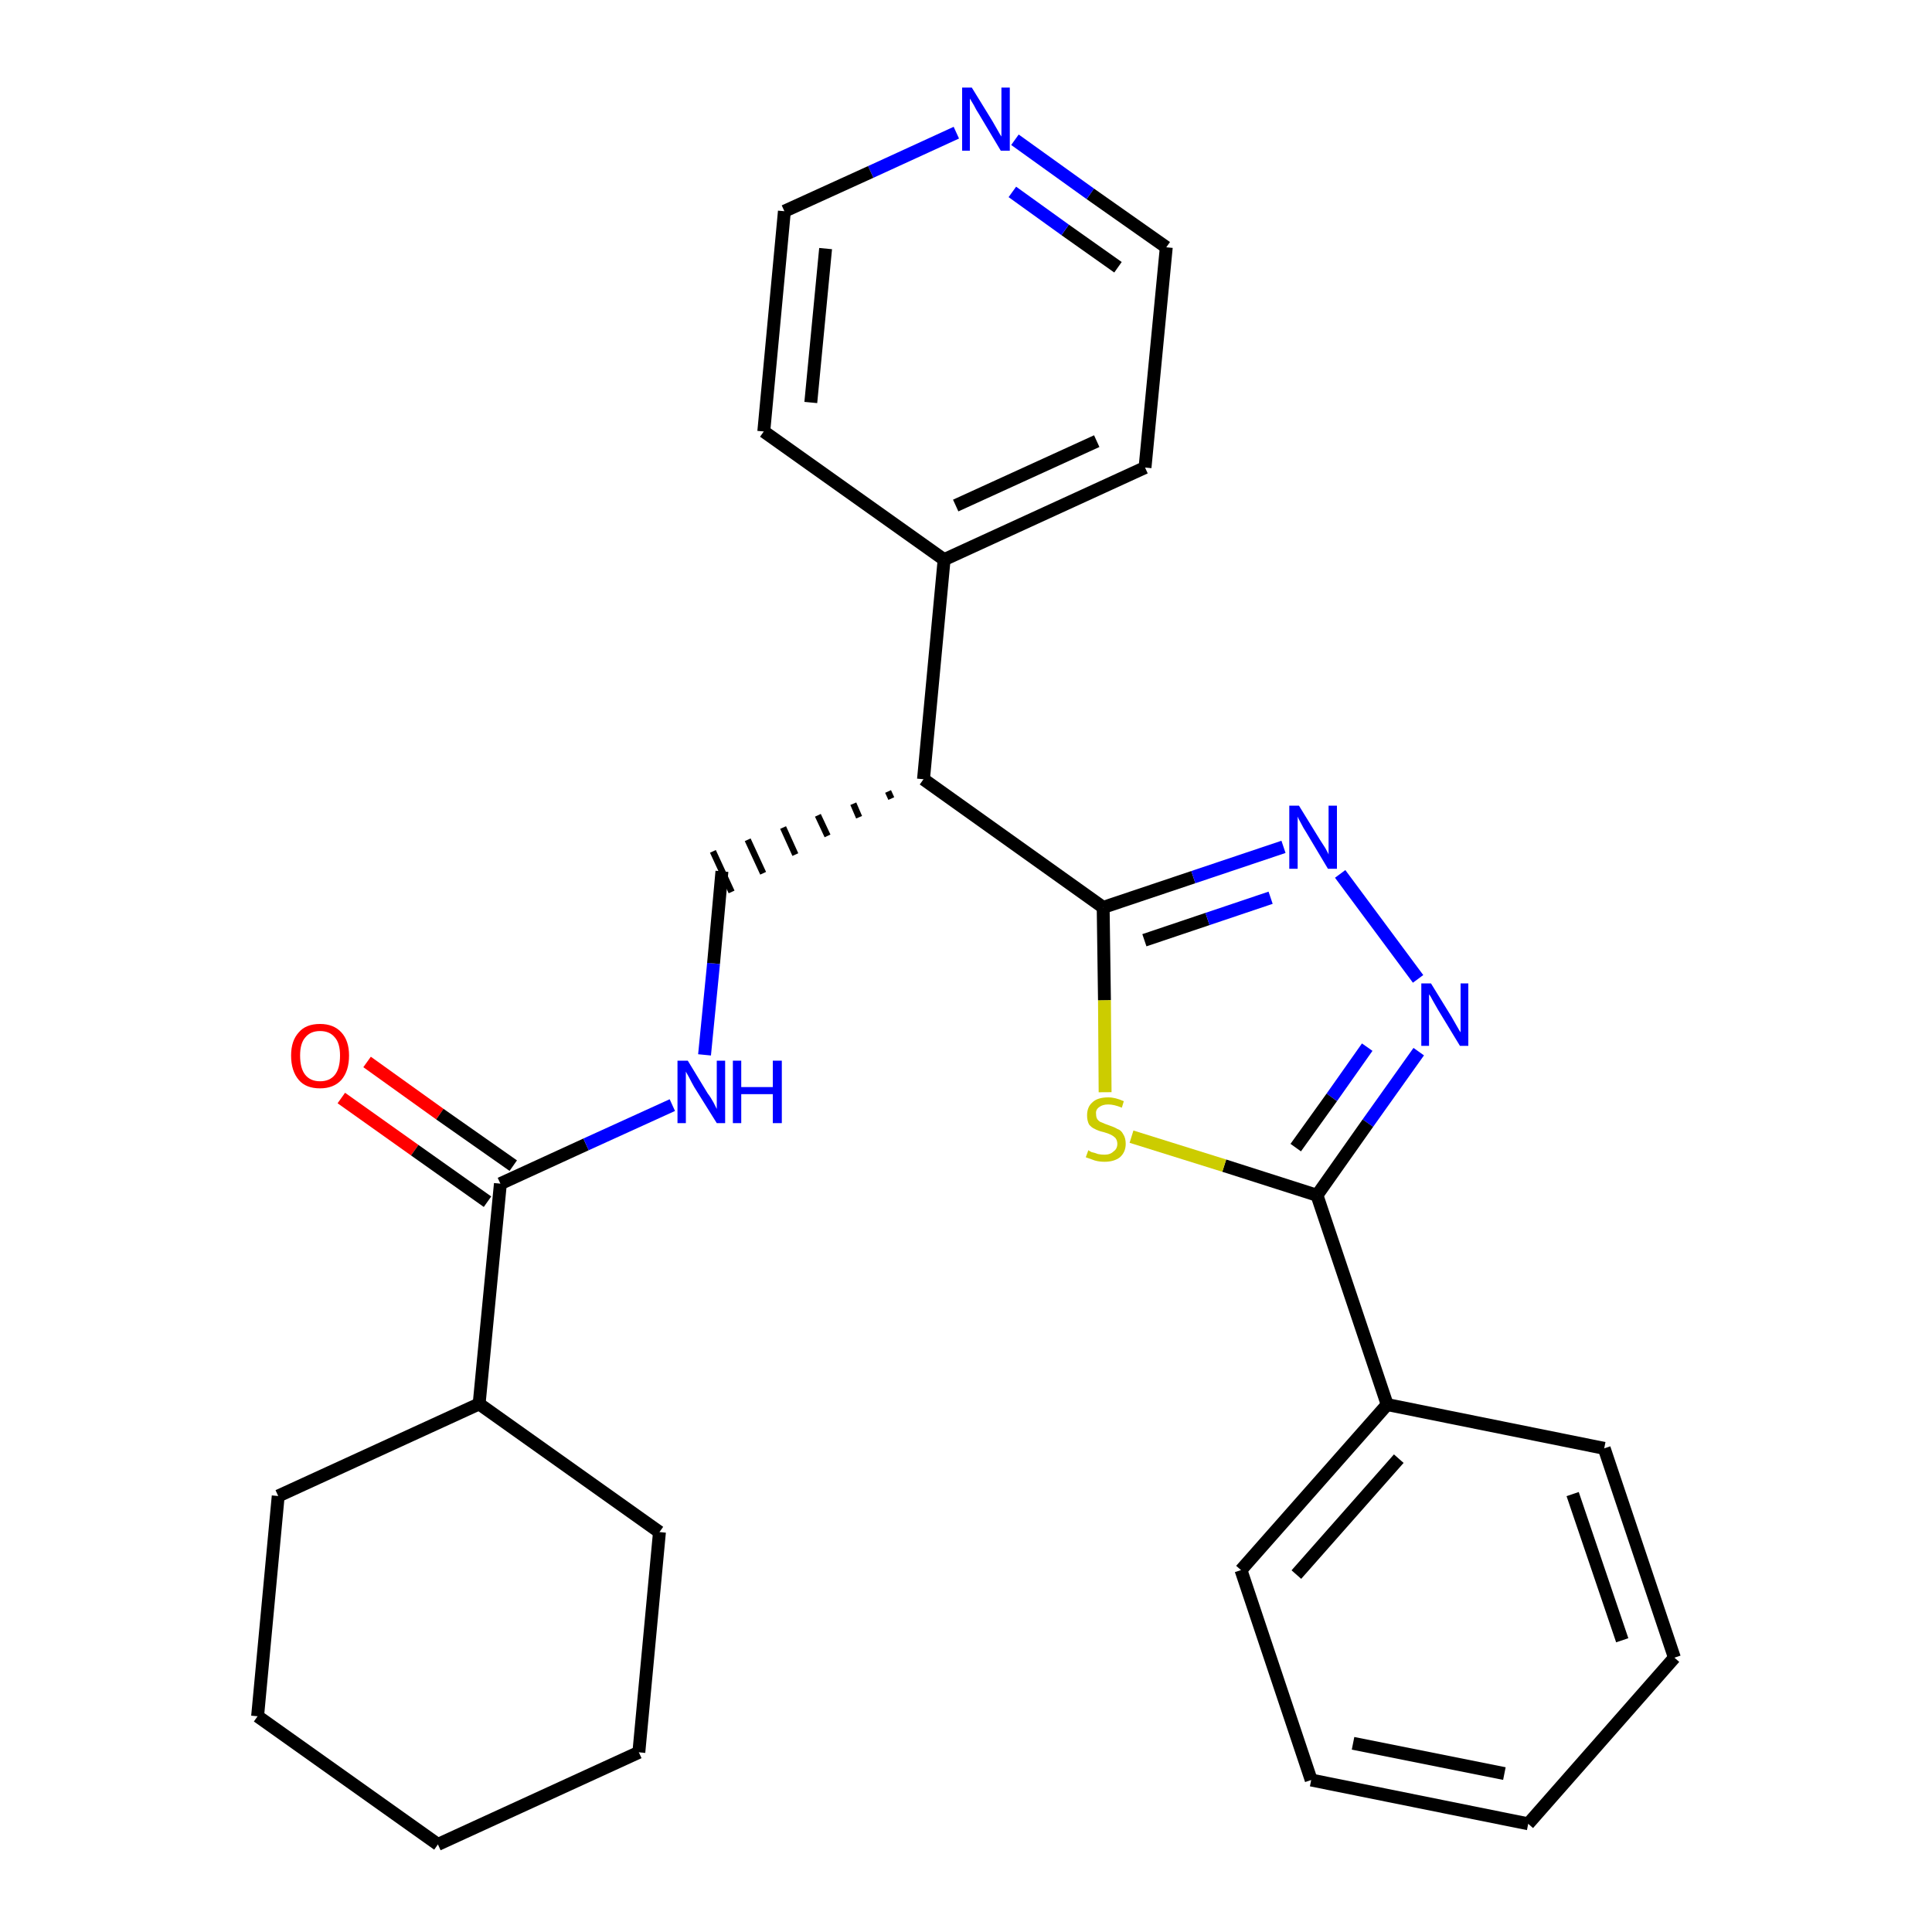<?xml version='1.0' encoding='iso-8859-1'?>
<svg version='1.1' baseProfile='full'
              xmlns='http://www.w3.org/2000/svg'
                      xmlns:rdkit='http://www.rdkit.org/xml'
                      xmlns:xlink='http://www.w3.org/1999/xlink'
                  xml:space='preserve'
width='300px' height='300px' viewBox='0 0 300 300'>
<!-- END OF HEADER -->
<path class='bond-0 atom-0 atom-1' d='M 53.0,170.5 L 64.4,178.6' style='fill:none;fill-rule:evenodd;stroke:#FF0000;stroke-width:2.0px;stroke-linecap:butt;stroke-linejoin:miter;stroke-opacity:1' />
<path class='bond-0 atom-0 atom-1' d='M 64.4,178.6 L 75.7,186.6' style='fill:none;fill-rule:evenodd;stroke:#000000;stroke-width:2.0px;stroke-linecap:butt;stroke-linejoin:miter;stroke-opacity:1' />
<path class='bond-0 atom-0 atom-1' d='M 57.0,164.9 L 68.3,173.0' style='fill:none;fill-rule:evenodd;stroke:#FF0000;stroke-width:2.0px;stroke-linecap:butt;stroke-linejoin:miter;stroke-opacity:1' />
<path class='bond-0 atom-0 atom-1' d='M 68.3,173.0 L 79.7,181.0' style='fill:none;fill-rule:evenodd;stroke:#000000;stroke-width:2.0px;stroke-linecap:butt;stroke-linejoin:miter;stroke-opacity:1' />
<path class='bond-1 atom-1 atom-2' d='M 77.7,183.8 L 91.0,177.7' style='fill:none;fill-rule:evenodd;stroke:#000000;stroke-width:2.0px;stroke-linecap:butt;stroke-linejoin:miter;stroke-opacity:1' />
<path class='bond-1 atom-1 atom-2' d='M 91.0,177.7 L 104.4,171.6' style='fill:none;fill-rule:evenodd;stroke:#0000FF;stroke-width:2.0px;stroke-linecap:butt;stroke-linejoin:miter;stroke-opacity:1' />
<path class='bond-21 atom-1 atom-22' d='M 77.7,183.8 L 74.4,218.0' style='fill:none;fill-rule:evenodd;stroke:#000000;stroke-width:2.0px;stroke-linecap:butt;stroke-linejoin:miter;stroke-opacity:1' />
<path class='bond-2 atom-2 atom-3' d='M 109.4,163.8 L 110.8,149.6' style='fill:none;fill-rule:evenodd;stroke:#0000FF;stroke-width:2.0px;stroke-linecap:butt;stroke-linejoin:miter;stroke-opacity:1' />
<path class='bond-2 atom-2 atom-3' d='M 110.8,149.6 L 112.1,135.3' style='fill:none;fill-rule:evenodd;stroke:#000000;stroke-width:2.0px;stroke-linecap:butt;stroke-linejoin:miter;stroke-opacity:1' />
<path class='bond-3 atom-4 atom-3' d='M 137.9,122.9 L 138.4,124.0' style='fill:none;fill-rule:evenodd;stroke:#000000;stroke-width:1.0px;stroke-linecap:butt;stroke-linejoin:miter;stroke-opacity:1' />
<path class='bond-3 atom-4 atom-3' d='M 132.5,124.8 L 133.4,126.9' style='fill:none;fill-rule:evenodd;stroke:#000000;stroke-width:1.0px;stroke-linecap:butt;stroke-linejoin:miter;stroke-opacity:1' />
<path class='bond-3 atom-4 atom-3' d='M 127.0,126.6 L 128.5,129.8' style='fill:none;fill-rule:evenodd;stroke:#000000;stroke-width:1.0px;stroke-linecap:butt;stroke-linejoin:miter;stroke-opacity:1' />
<path class='bond-3 atom-4 atom-3' d='M 121.6,128.5 L 123.5,132.7' style='fill:none;fill-rule:evenodd;stroke:#000000;stroke-width:1.0px;stroke-linecap:butt;stroke-linejoin:miter;stroke-opacity:1' />
<path class='bond-3 atom-4 atom-3' d='M 116.1,130.4 L 118.5,135.6' style='fill:none;fill-rule:evenodd;stroke:#000000;stroke-width:1.0px;stroke-linecap:butt;stroke-linejoin:miter;stroke-opacity:1' />
<path class='bond-3 atom-4 atom-3' d='M 110.7,132.2 L 113.6,138.5' style='fill:none;fill-rule:evenodd;stroke:#000000;stroke-width:1.0px;stroke-linecap:butt;stroke-linejoin:miter;stroke-opacity:1' />
<path class='bond-4 atom-4 atom-5' d='M 143.4,121.0 L 146.6,86.9' style='fill:none;fill-rule:evenodd;stroke:#000000;stroke-width:2.0px;stroke-linecap:butt;stroke-linejoin:miter;stroke-opacity:1' />
<path class='bond-10 atom-4 atom-11' d='M 143.4,121.0 L 171.3,140.9' style='fill:none;fill-rule:evenodd;stroke:#000000;stroke-width:2.0px;stroke-linecap:butt;stroke-linejoin:miter;stroke-opacity:1' />
<path class='bond-5 atom-5 atom-6' d='M 146.6,86.9 L 177.8,72.6' style='fill:none;fill-rule:evenodd;stroke:#000000;stroke-width:2.0px;stroke-linecap:butt;stroke-linejoin:miter;stroke-opacity:1' />
<path class='bond-5 atom-5 atom-6' d='M 148.4,78.5 L 170.3,68.5' style='fill:none;fill-rule:evenodd;stroke:#000000;stroke-width:2.0px;stroke-linecap:butt;stroke-linejoin:miter;stroke-opacity:1' />
<path class='bond-27 atom-10 atom-5' d='M 118.6,67.0 L 146.6,86.9' style='fill:none;fill-rule:evenodd;stroke:#000000;stroke-width:2.0px;stroke-linecap:butt;stroke-linejoin:miter;stroke-opacity:1' />
<path class='bond-6 atom-6 atom-7' d='M 177.8,72.6 L 181.1,38.4' style='fill:none;fill-rule:evenodd;stroke:#000000;stroke-width:2.0px;stroke-linecap:butt;stroke-linejoin:miter;stroke-opacity:1' />
<path class='bond-7 atom-7 atom-8' d='M 181.1,38.4 L 169.3,30.1' style='fill:none;fill-rule:evenodd;stroke:#000000;stroke-width:2.0px;stroke-linecap:butt;stroke-linejoin:miter;stroke-opacity:1' />
<path class='bond-7 atom-7 atom-8' d='M 169.3,30.1 L 157.6,21.7' style='fill:none;fill-rule:evenodd;stroke:#0000FF;stroke-width:2.0px;stroke-linecap:butt;stroke-linejoin:miter;stroke-opacity:1' />
<path class='bond-7 atom-7 atom-8' d='M 173.6,41.5 L 165.4,35.7' style='fill:none;fill-rule:evenodd;stroke:#000000;stroke-width:2.0px;stroke-linecap:butt;stroke-linejoin:miter;stroke-opacity:1' />
<path class='bond-7 atom-7 atom-8' d='M 165.4,35.7 L 157.2,29.8' style='fill:none;fill-rule:evenodd;stroke:#0000FF;stroke-width:2.0px;stroke-linecap:butt;stroke-linejoin:miter;stroke-opacity:1' />
<path class='bond-8 atom-8 atom-9' d='M 148.5,20.6 L 135.2,26.7' style='fill:none;fill-rule:evenodd;stroke:#0000FF;stroke-width:2.0px;stroke-linecap:butt;stroke-linejoin:miter;stroke-opacity:1' />
<path class='bond-8 atom-8 atom-9' d='M 135.2,26.7 L 121.8,32.8' style='fill:none;fill-rule:evenodd;stroke:#000000;stroke-width:2.0px;stroke-linecap:butt;stroke-linejoin:miter;stroke-opacity:1' />
<path class='bond-9 atom-9 atom-10' d='M 121.8,32.8 L 118.6,67.0' style='fill:none;fill-rule:evenodd;stroke:#000000;stroke-width:2.0px;stroke-linecap:butt;stroke-linejoin:miter;stroke-opacity:1' />
<path class='bond-9 atom-9 atom-10' d='M 128.2,38.6 L 125.9,62.5' style='fill:none;fill-rule:evenodd;stroke:#000000;stroke-width:2.0px;stroke-linecap:butt;stroke-linejoin:miter;stroke-opacity:1' />
<path class='bond-11 atom-11 atom-12' d='M 171.3,140.9 L 185.3,136.2' style='fill:none;fill-rule:evenodd;stroke:#000000;stroke-width:2.0px;stroke-linecap:butt;stroke-linejoin:miter;stroke-opacity:1' />
<path class='bond-11 atom-11 atom-12' d='M 185.3,136.2 L 199.3,131.5' style='fill:none;fill-rule:evenodd;stroke:#0000FF;stroke-width:2.0px;stroke-linecap:butt;stroke-linejoin:miter;stroke-opacity:1' />
<path class='bond-11 atom-11 atom-12' d='M 177.7,146.0 L 187.5,142.7' style='fill:none;fill-rule:evenodd;stroke:#000000;stroke-width:2.0px;stroke-linecap:butt;stroke-linejoin:miter;stroke-opacity:1' />
<path class='bond-11 atom-11 atom-12' d='M 187.5,142.7 L 197.3,139.4' style='fill:none;fill-rule:evenodd;stroke:#0000FF;stroke-width:2.0px;stroke-linecap:butt;stroke-linejoin:miter;stroke-opacity:1' />
<path class='bond-28 atom-21 atom-11' d='M 171.6,169.6 L 171.5,155.3' style='fill:none;fill-rule:evenodd;stroke:#CCCC00;stroke-width:2.0px;stroke-linecap:butt;stroke-linejoin:miter;stroke-opacity:1' />
<path class='bond-28 atom-21 atom-11' d='M 171.5,155.3 L 171.3,140.9' style='fill:none;fill-rule:evenodd;stroke:#000000;stroke-width:2.0px;stroke-linecap:butt;stroke-linejoin:miter;stroke-opacity:1' />
<path class='bond-12 atom-12 atom-13' d='M 208.1,135.7 L 220.2,152.0' style='fill:none;fill-rule:evenodd;stroke:#0000FF;stroke-width:2.0px;stroke-linecap:butt;stroke-linejoin:miter;stroke-opacity:1' />
<path class='bond-13 atom-13 atom-14' d='M 220.3,163.3 L 212.4,174.4' style='fill:none;fill-rule:evenodd;stroke:#0000FF;stroke-width:2.0px;stroke-linecap:butt;stroke-linejoin:miter;stroke-opacity:1' />
<path class='bond-13 atom-13 atom-14' d='M 212.4,174.4 L 204.5,185.6' style='fill:none;fill-rule:evenodd;stroke:#000000;stroke-width:2.0px;stroke-linecap:butt;stroke-linejoin:miter;stroke-opacity:1' />
<path class='bond-13 atom-13 atom-14' d='M 212.3,162.6 L 206.8,170.4' style='fill:none;fill-rule:evenodd;stroke:#0000FF;stroke-width:2.0px;stroke-linecap:butt;stroke-linejoin:miter;stroke-opacity:1' />
<path class='bond-13 atom-13 atom-14' d='M 206.8,170.4 L 201.2,178.2' style='fill:none;fill-rule:evenodd;stroke:#000000;stroke-width:2.0px;stroke-linecap:butt;stroke-linejoin:miter;stroke-opacity:1' />
<path class='bond-14 atom-14 atom-15' d='M 204.5,185.6 L 215.4,218.1' style='fill:none;fill-rule:evenodd;stroke:#000000;stroke-width:2.0px;stroke-linecap:butt;stroke-linejoin:miter;stroke-opacity:1' />
<path class='bond-20 atom-14 atom-21' d='M 204.5,185.6 L 190.1,181.0' style='fill:none;fill-rule:evenodd;stroke:#000000;stroke-width:2.0px;stroke-linecap:butt;stroke-linejoin:miter;stroke-opacity:1' />
<path class='bond-20 atom-14 atom-21' d='M 190.1,181.0 L 175.7,176.5' style='fill:none;fill-rule:evenodd;stroke:#CCCC00;stroke-width:2.0px;stroke-linecap:butt;stroke-linejoin:miter;stroke-opacity:1' />
<path class='bond-15 atom-15 atom-16' d='M 215.4,218.1 L 192.7,243.8' style='fill:none;fill-rule:evenodd;stroke:#000000;stroke-width:2.0px;stroke-linecap:butt;stroke-linejoin:miter;stroke-opacity:1' />
<path class='bond-15 atom-15 atom-16' d='M 217.2,226.5 L 201.3,244.5' style='fill:none;fill-rule:evenodd;stroke:#000000;stroke-width:2.0px;stroke-linecap:butt;stroke-linejoin:miter;stroke-opacity:1' />
<path class='bond-30 atom-20 atom-15' d='M 249.1,224.9 L 215.4,218.1' style='fill:none;fill-rule:evenodd;stroke:#000000;stroke-width:2.0px;stroke-linecap:butt;stroke-linejoin:miter;stroke-opacity:1' />
<path class='bond-16 atom-16 atom-17' d='M 192.7,243.8 L 203.6,276.4' style='fill:none;fill-rule:evenodd;stroke:#000000;stroke-width:2.0px;stroke-linecap:butt;stroke-linejoin:miter;stroke-opacity:1' />
<path class='bond-17 atom-17 atom-18' d='M 203.6,276.4 L 237.3,283.2' style='fill:none;fill-rule:evenodd;stroke:#000000;stroke-width:2.0px;stroke-linecap:butt;stroke-linejoin:miter;stroke-opacity:1' />
<path class='bond-17 atom-17 atom-18' d='M 210.1,270.7 L 233.6,275.4' style='fill:none;fill-rule:evenodd;stroke:#000000;stroke-width:2.0px;stroke-linecap:butt;stroke-linejoin:miter;stroke-opacity:1' />
<path class='bond-18 atom-18 atom-19' d='M 237.3,283.2 L 260.0,257.4' style='fill:none;fill-rule:evenodd;stroke:#000000;stroke-width:2.0px;stroke-linecap:butt;stroke-linejoin:miter;stroke-opacity:1' />
<path class='bond-19 atom-19 atom-20' d='M 260.0,257.4 L 249.1,224.9' style='fill:none;fill-rule:evenodd;stroke:#000000;stroke-width:2.0px;stroke-linecap:butt;stroke-linejoin:miter;stroke-opacity:1' />
<path class='bond-19 atom-19 atom-20' d='M 251.9,254.7 L 244.2,232.0' style='fill:none;fill-rule:evenodd;stroke:#000000;stroke-width:2.0px;stroke-linecap:butt;stroke-linejoin:miter;stroke-opacity:1' />
<path class='bond-22 atom-22 atom-23' d='M 74.4,218.0 L 43.2,232.3' style='fill:none;fill-rule:evenodd;stroke:#000000;stroke-width:2.0px;stroke-linecap:butt;stroke-linejoin:miter;stroke-opacity:1' />
<path class='bond-29 atom-27 atom-22' d='M 102.4,237.9 L 74.4,218.0' style='fill:none;fill-rule:evenodd;stroke:#000000;stroke-width:2.0px;stroke-linecap:butt;stroke-linejoin:miter;stroke-opacity:1' />
<path class='bond-23 atom-23 atom-24' d='M 43.2,232.3 L 40.0,266.5' style='fill:none;fill-rule:evenodd;stroke:#000000;stroke-width:2.0px;stroke-linecap:butt;stroke-linejoin:miter;stroke-opacity:1' />
<path class='bond-24 atom-24 atom-25' d='M 40.0,266.5 L 68.0,286.4' style='fill:none;fill-rule:evenodd;stroke:#000000;stroke-width:2.0px;stroke-linecap:butt;stroke-linejoin:miter;stroke-opacity:1' />
<path class='bond-25 atom-25 atom-26' d='M 68.0,286.4 L 99.2,272.1' style='fill:none;fill-rule:evenodd;stroke:#000000;stroke-width:2.0px;stroke-linecap:butt;stroke-linejoin:miter;stroke-opacity:1' />
<path class='bond-26 atom-26 atom-27' d='M 99.2,272.1 L 102.4,237.9' style='fill:none;fill-rule:evenodd;stroke:#000000;stroke-width:2.0px;stroke-linecap:butt;stroke-linejoin:miter;stroke-opacity:1' />
<path  class='atom-0' d='M 45.2 163.9
Q 45.2 161.6, 46.4 160.3
Q 47.5 159.0, 49.7 159.0
Q 51.8 159.0, 53.0 160.3
Q 54.2 161.6, 54.2 163.9
Q 54.2 166.3, 53.0 167.7
Q 51.8 169.0, 49.7 169.0
Q 47.5 169.0, 46.4 167.7
Q 45.2 166.3, 45.2 163.9
M 49.7 167.9
Q 51.2 167.9, 52.0 166.9
Q 52.8 165.9, 52.8 163.9
Q 52.8 162.0, 52.0 161.1
Q 51.2 160.1, 49.7 160.1
Q 48.2 160.1, 47.4 161.1
Q 46.6 162.0, 46.6 163.9
Q 46.6 165.9, 47.4 166.9
Q 48.2 167.9, 49.7 167.9
' fill='#FF0000'/>
<path  class='atom-2' d='M 106.8 164.7
L 109.9 169.8
Q 110.3 170.3, 110.8 171.2
Q 111.3 172.2, 111.3 172.2
L 111.3 164.7
L 112.6 164.7
L 112.6 174.4
L 111.3 174.4
L 107.8 168.8
Q 107.4 168.1, 107.0 167.3
Q 106.6 166.6, 106.5 166.4
L 106.5 174.4
L 105.2 174.4
L 105.2 164.7
L 106.8 164.7
' fill='#0000FF'/>
<path  class='atom-2' d='M 113.8 164.7
L 115.1 164.7
L 115.1 168.8
L 120.0 168.8
L 120.0 164.7
L 121.4 164.7
L 121.4 174.4
L 120.0 174.4
L 120.0 169.9
L 115.1 169.9
L 115.1 174.4
L 113.8 174.4
L 113.8 164.7
' fill='#0000FF'/>
<path  class='atom-8' d='M 150.9 13.6
L 154.1 18.8
Q 154.4 19.3, 154.9 20.2
Q 155.4 21.1, 155.5 21.2
L 155.5 13.6
L 156.8 13.6
L 156.8 23.4
L 155.4 23.4
L 152.0 17.7
Q 151.6 17.1, 151.2 16.3
Q 150.8 15.6, 150.6 15.3
L 150.6 23.4
L 149.4 23.4
L 149.4 13.6
L 150.9 13.6
' fill='#0000FF'/>
<path  class='atom-12' d='M 201.7 125.1
L 204.9 130.3
Q 205.2 130.8, 205.8 131.7
Q 206.3 132.6, 206.3 132.7
L 206.3 125.1
L 207.6 125.1
L 207.6 134.9
L 206.2 134.9
L 202.8 129.2
Q 202.4 128.6, 202.0 127.8
Q 201.6 127.1, 201.5 126.8
L 201.5 134.9
L 200.2 134.9
L 200.2 125.1
L 201.7 125.1
' fill='#0000FF'/>
<path  class='atom-13' d='M 222.2 152.7
L 225.4 157.9
Q 225.7 158.4, 226.2 159.3
Q 226.7 160.2, 226.8 160.3
L 226.8 152.7
L 228.0 152.7
L 228.0 162.4
L 226.7 162.4
L 223.3 156.8
Q 222.9 156.1, 222.5 155.4
Q 222.1 154.6, 221.9 154.4
L 221.9 162.4
L 220.7 162.4
L 220.7 152.7
L 222.2 152.7
' fill='#0000FF'/>
<path  class='atom-21' d='M 169.0 178.6
Q 169.1 178.7, 169.5 178.9
Q 170.0 179.0, 170.5 179.2
Q 171.0 179.3, 171.5 179.3
Q 172.4 179.3, 172.9 178.8
Q 173.5 178.4, 173.5 177.6
Q 173.5 177.1, 173.2 176.7
Q 172.9 176.4, 172.5 176.2
Q 172.1 176.0, 171.4 175.8
Q 170.5 175.6, 170.0 175.3
Q 169.5 175.1, 169.1 174.6
Q 168.8 174.0, 168.8 173.2
Q 168.8 171.9, 169.6 171.2
Q 170.4 170.4, 172.1 170.4
Q 173.2 170.4, 174.5 171.0
L 174.2 172.0
Q 173.0 171.5, 172.1 171.5
Q 171.2 171.5, 170.7 171.9
Q 170.1 172.3, 170.2 173.0
Q 170.2 173.5, 170.4 173.8
Q 170.7 174.2, 171.1 174.3
Q 171.5 174.5, 172.1 174.7
Q 173.0 175.0, 173.5 175.3
Q 174.1 175.5, 174.4 176.1
Q 174.8 176.7, 174.8 177.6
Q 174.8 178.9, 173.9 179.7
Q 173.0 180.4, 171.5 180.4
Q 170.7 180.4, 170.0 180.2
Q 169.4 180.0, 168.6 179.7
L 169.0 178.6
' fill='#CCCC00'/>
</svg>
